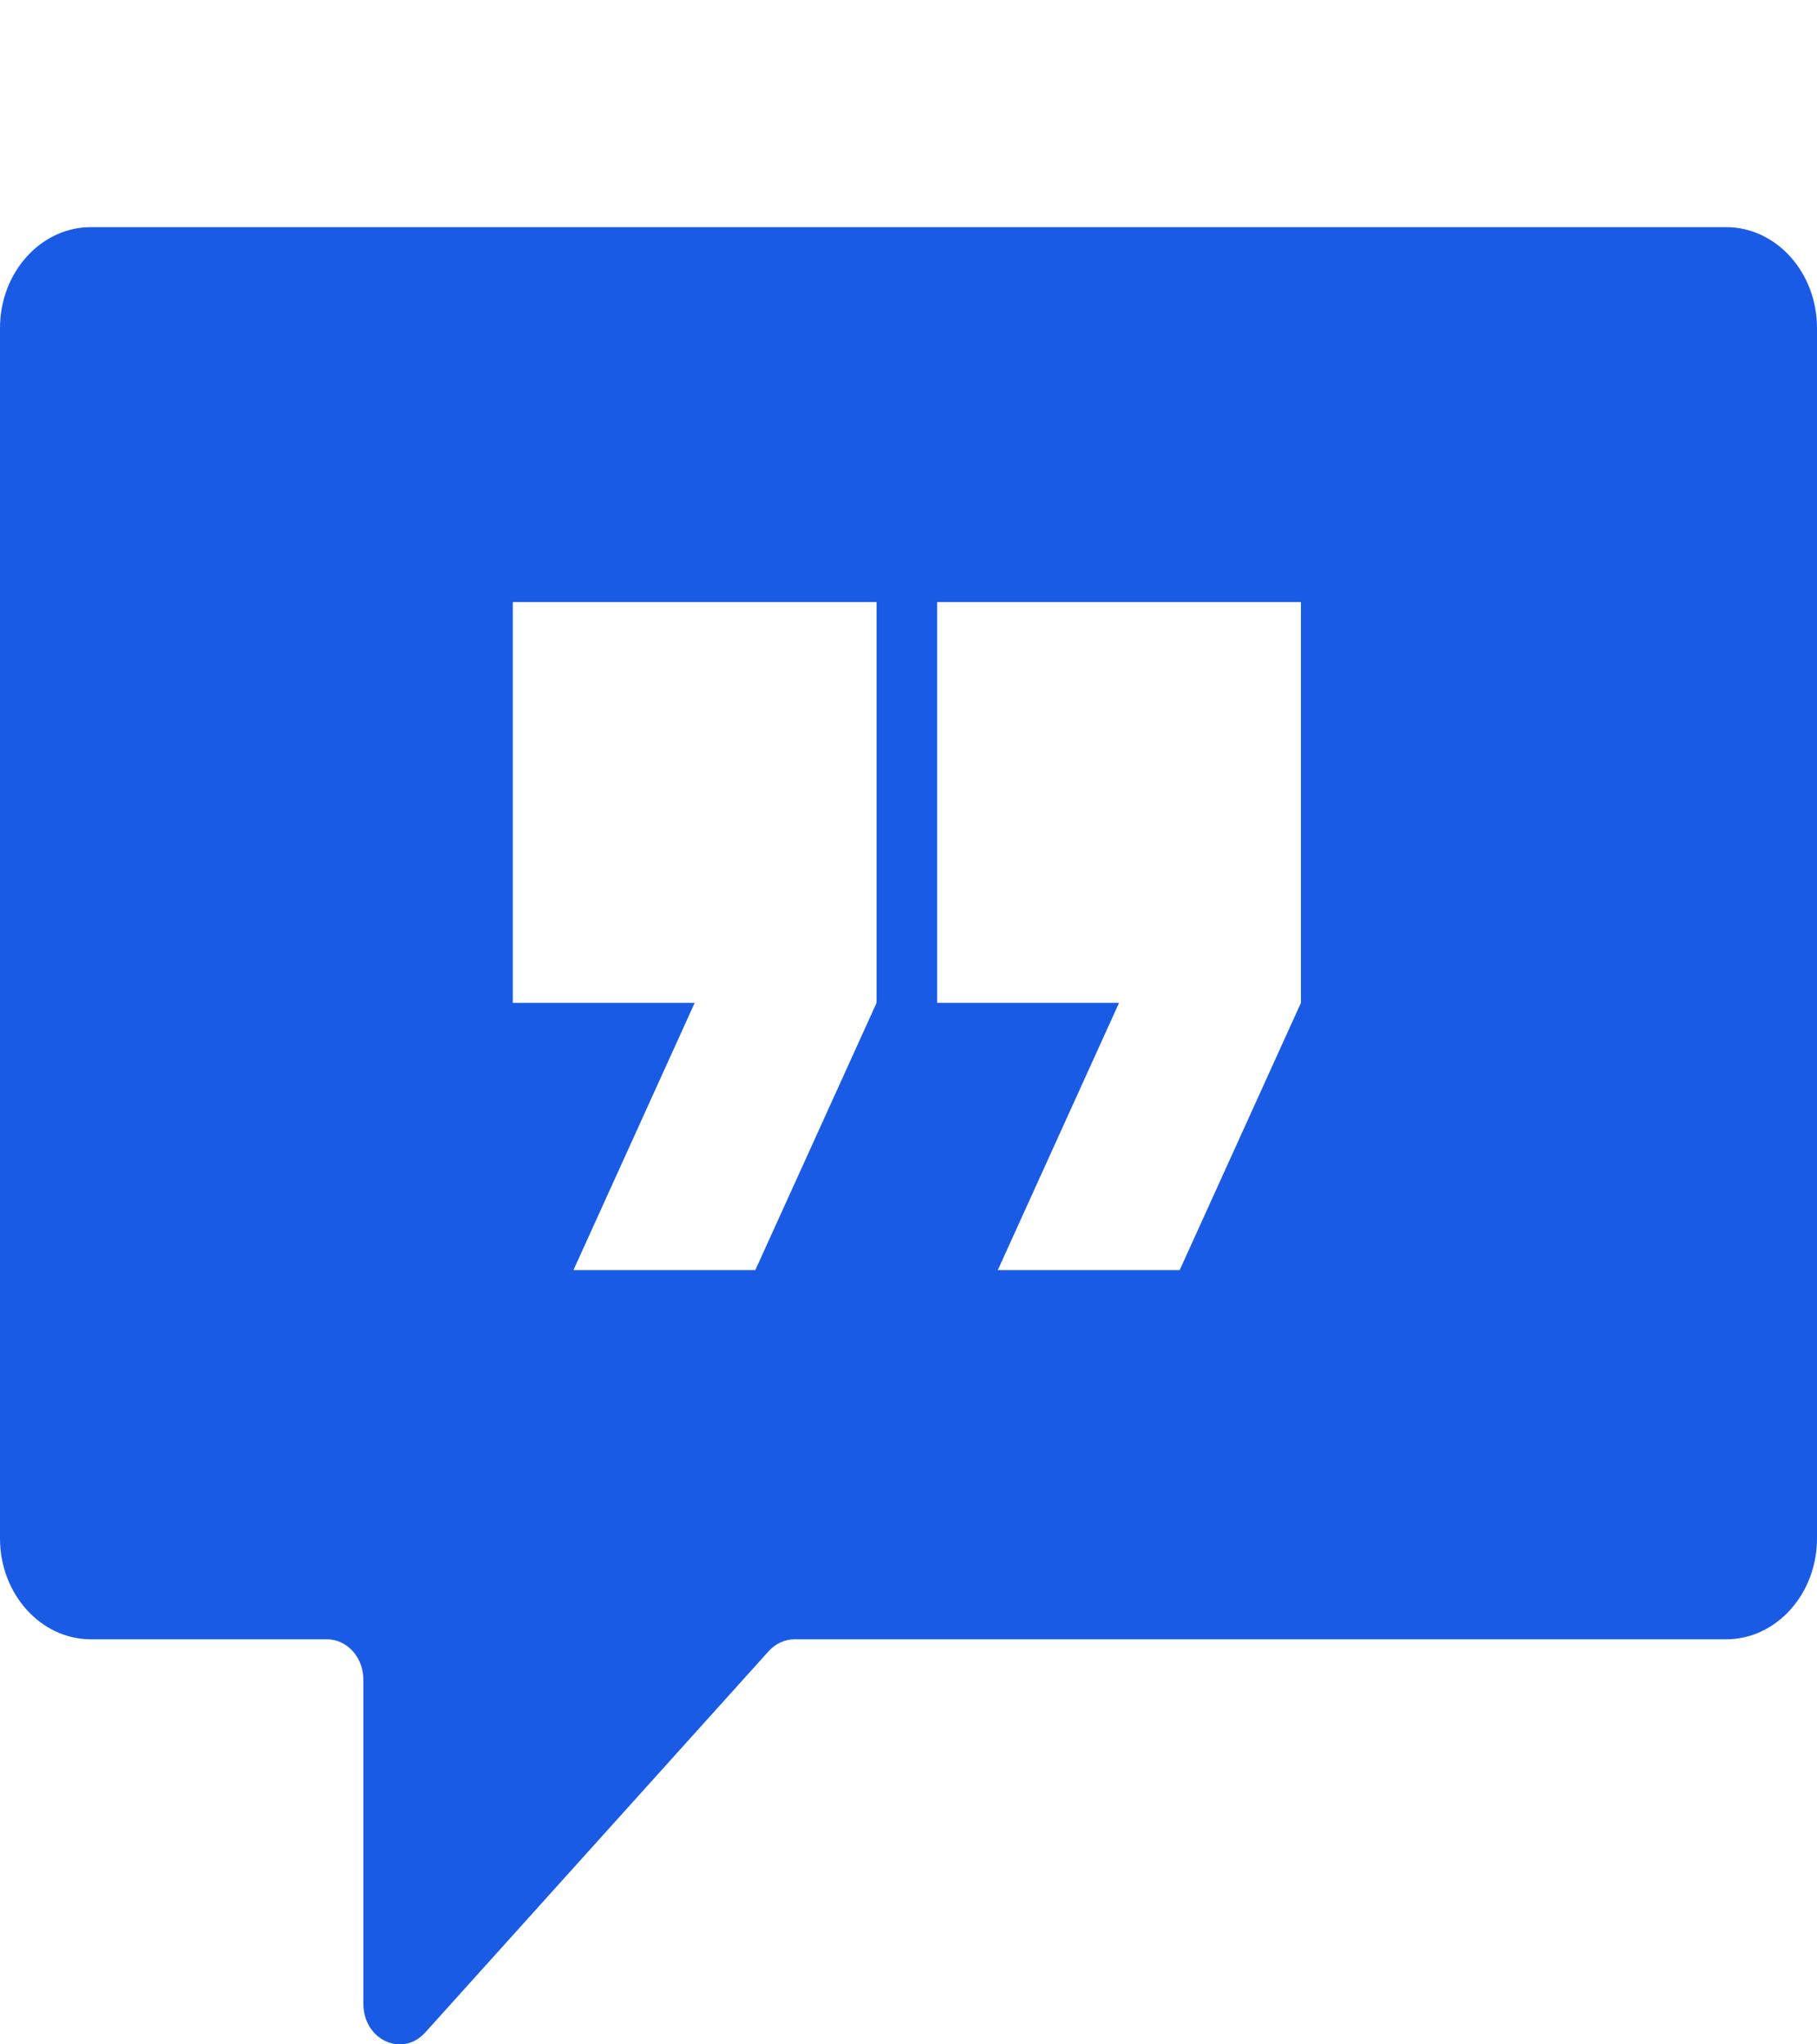 <svg width="40" height="45" viewBox="0 0 40 45" fill="none" xmlns="http://www.w3.org/2000/svg">
<path fill-rule="evenodd" clip-rule="evenodd" d="M2 5H38C39.102 5 40 5.996 40 7.22V33.864C40 35.087 39.102 36.084 38 36.084H17.488C17.276 36.084 17.071 36.18 16.921 36.346L9.362 44.738C8.858 45.297 8 44.904 8 44.108V36.975C8 36.477 7.638 36.084 7.197 36.084H2C0.898 36.084 0 35.087 0 33.864V7.22C0 5.997 0.898 5 2 5ZM24.635 22.075L21.966 27.957H25.97L28.639 22.075V13.252H20.631V22.075H24.635ZM15.293 22.075L12.624 27.957H16.628L19.297 22.075V13.252H11.289V22.075H15.293Z" fill="#1A5BE6"/>
</svg>
